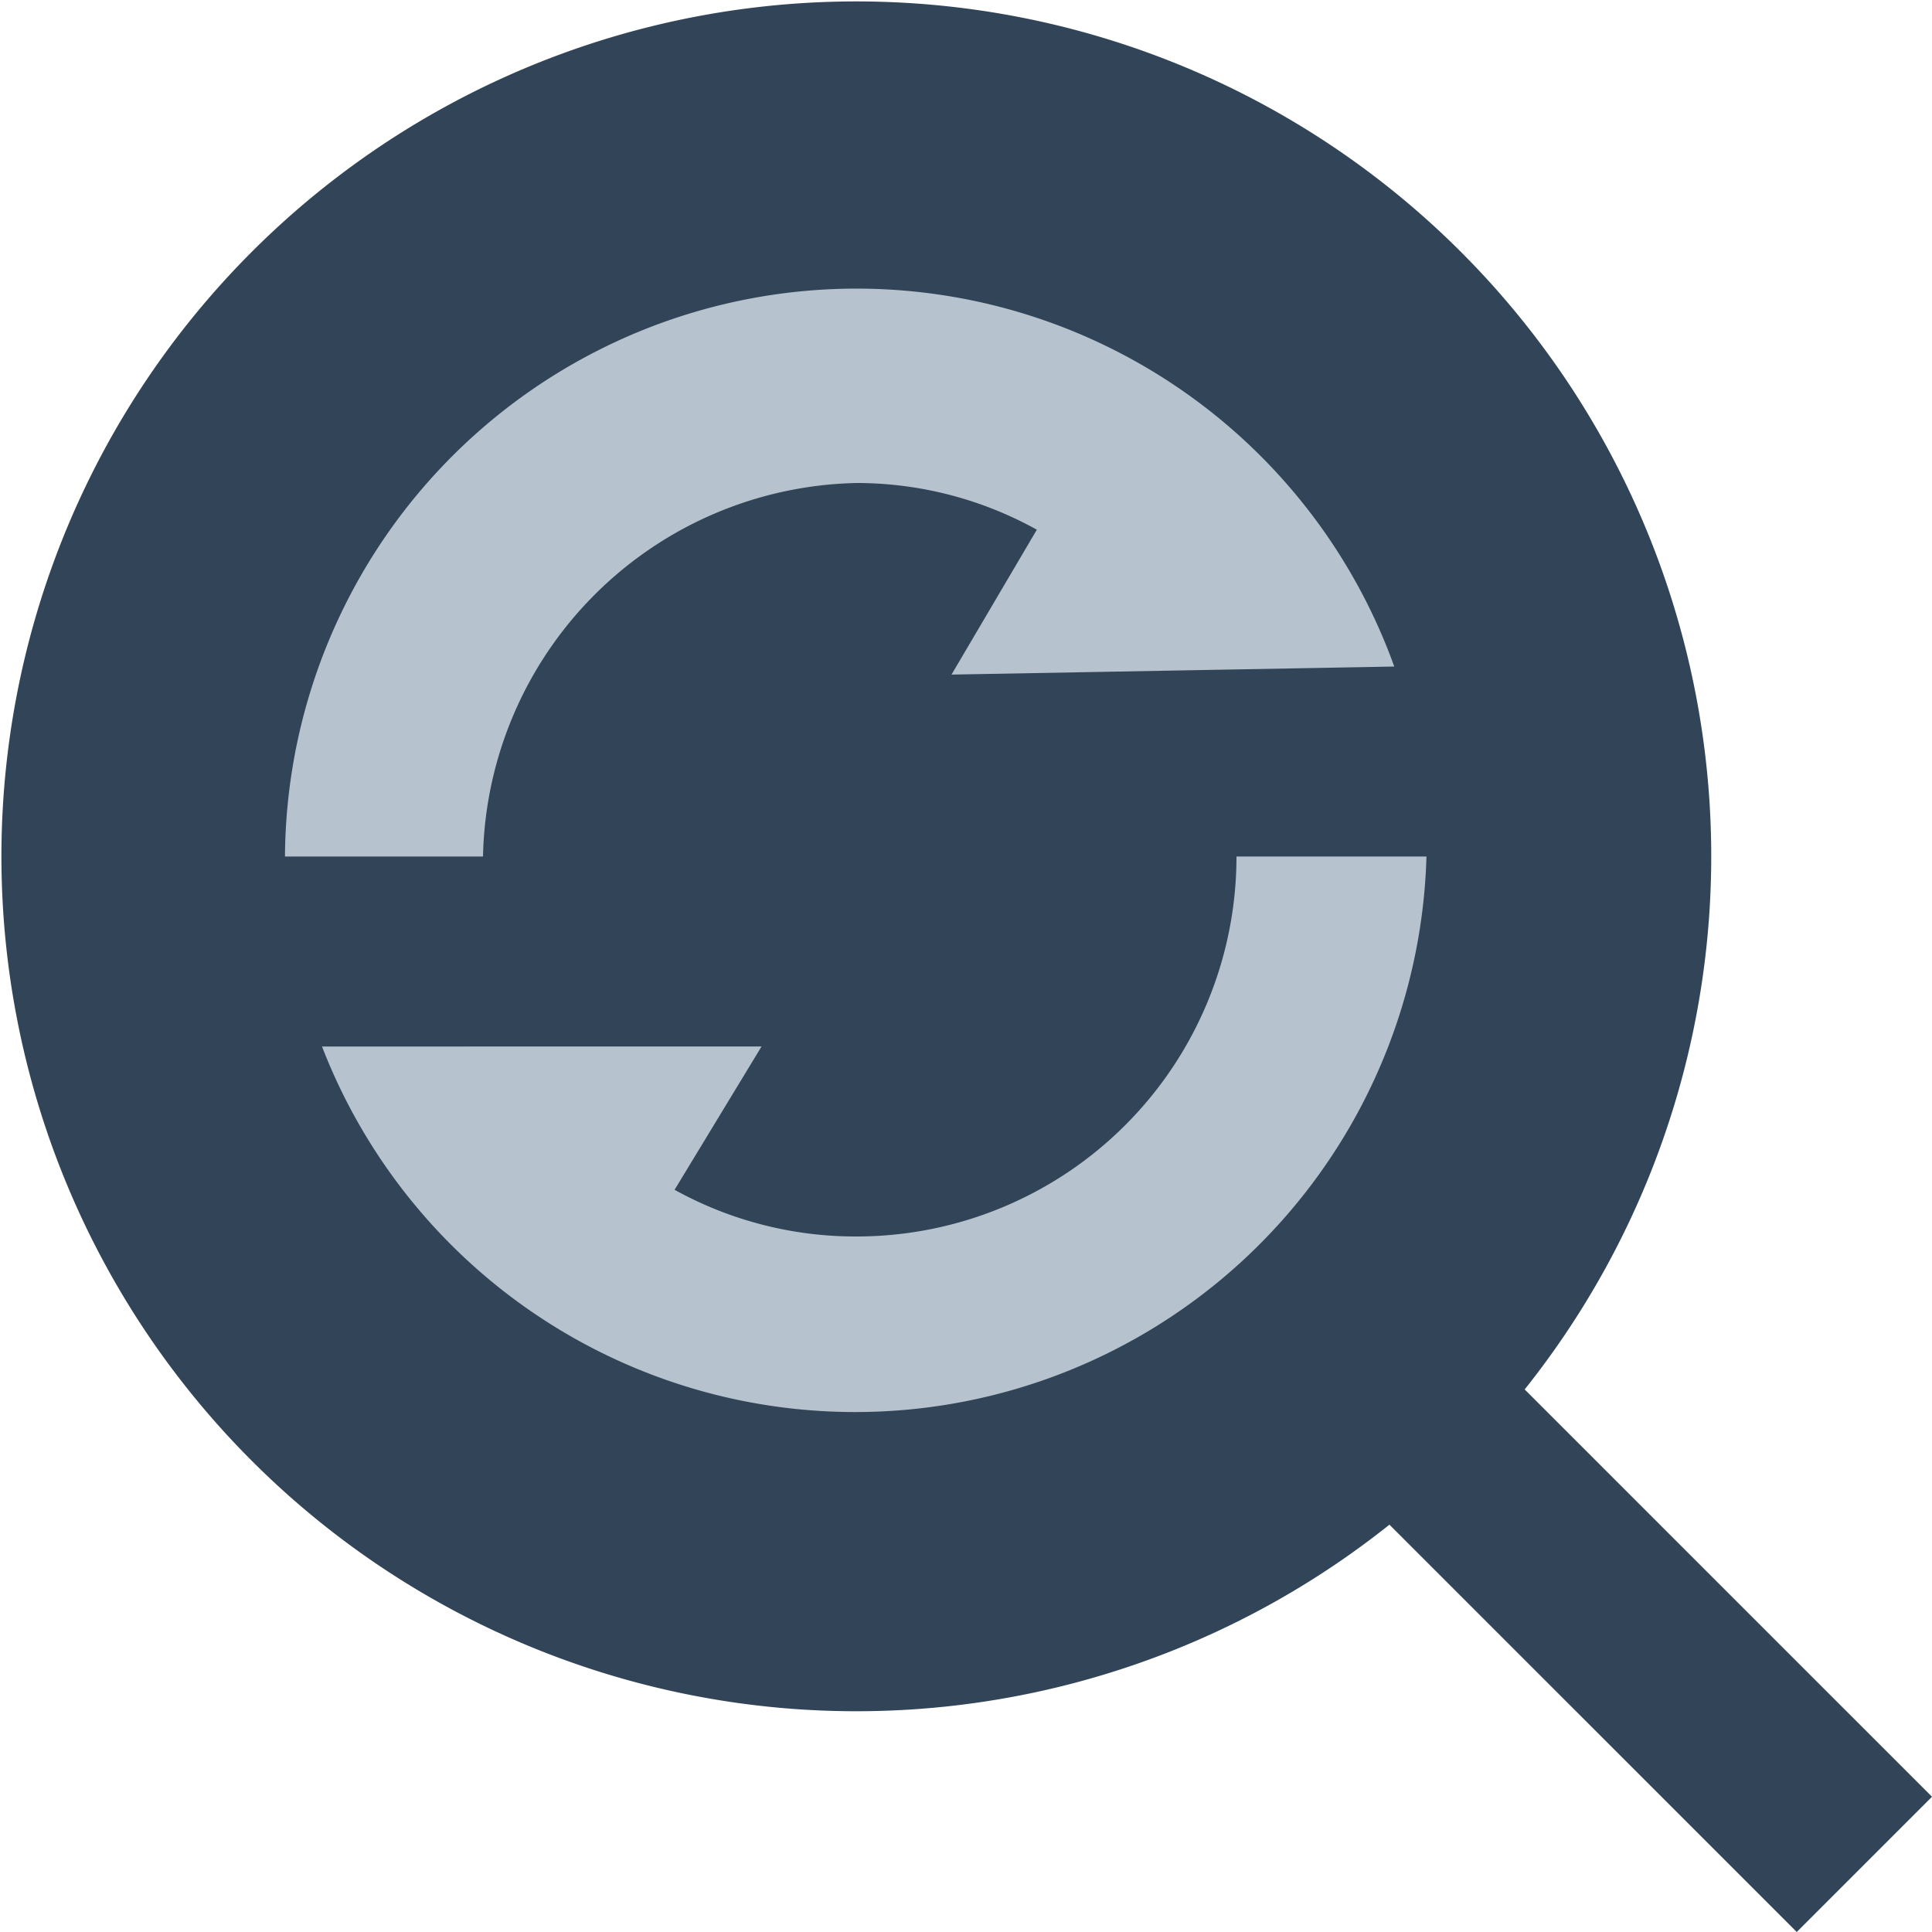 <svg xmlns="http://www.w3.org/2000/svg" width="12" height="12" viewBox="0 0 12 12"><defs><style>.cls-1{fill:#324558;}.cls-2{fill:#b6c2cd;}</style></defs><g id="图层_2" data-name="图层 2"><g id="图层_1-2" data-name="图层 1"><path class="cls-1" d="M9.47,8.63,12,11.16l-.84.84L8.63,9.47a5.31,5.31,0,1,1,.84-.84Z"/><path class="cls-2" d="M8.66,4.14A3.55,3.55,0,0,0,1.77,5.32H3A2.37,2.37,0,0,1,5.32,3a2.31,2.31,0,0,1,1.12.29l-.53.9Z"/><path class="cls-2" d="M8.86,5.32H7.68A2.36,2.36,0,0,1,5.32,7.68a2.32,2.32,0,0,1-1.13-.29l.54-.89H2A3.55,3.55,0,0,0,8.86,5.32Z"/></g></g></svg>